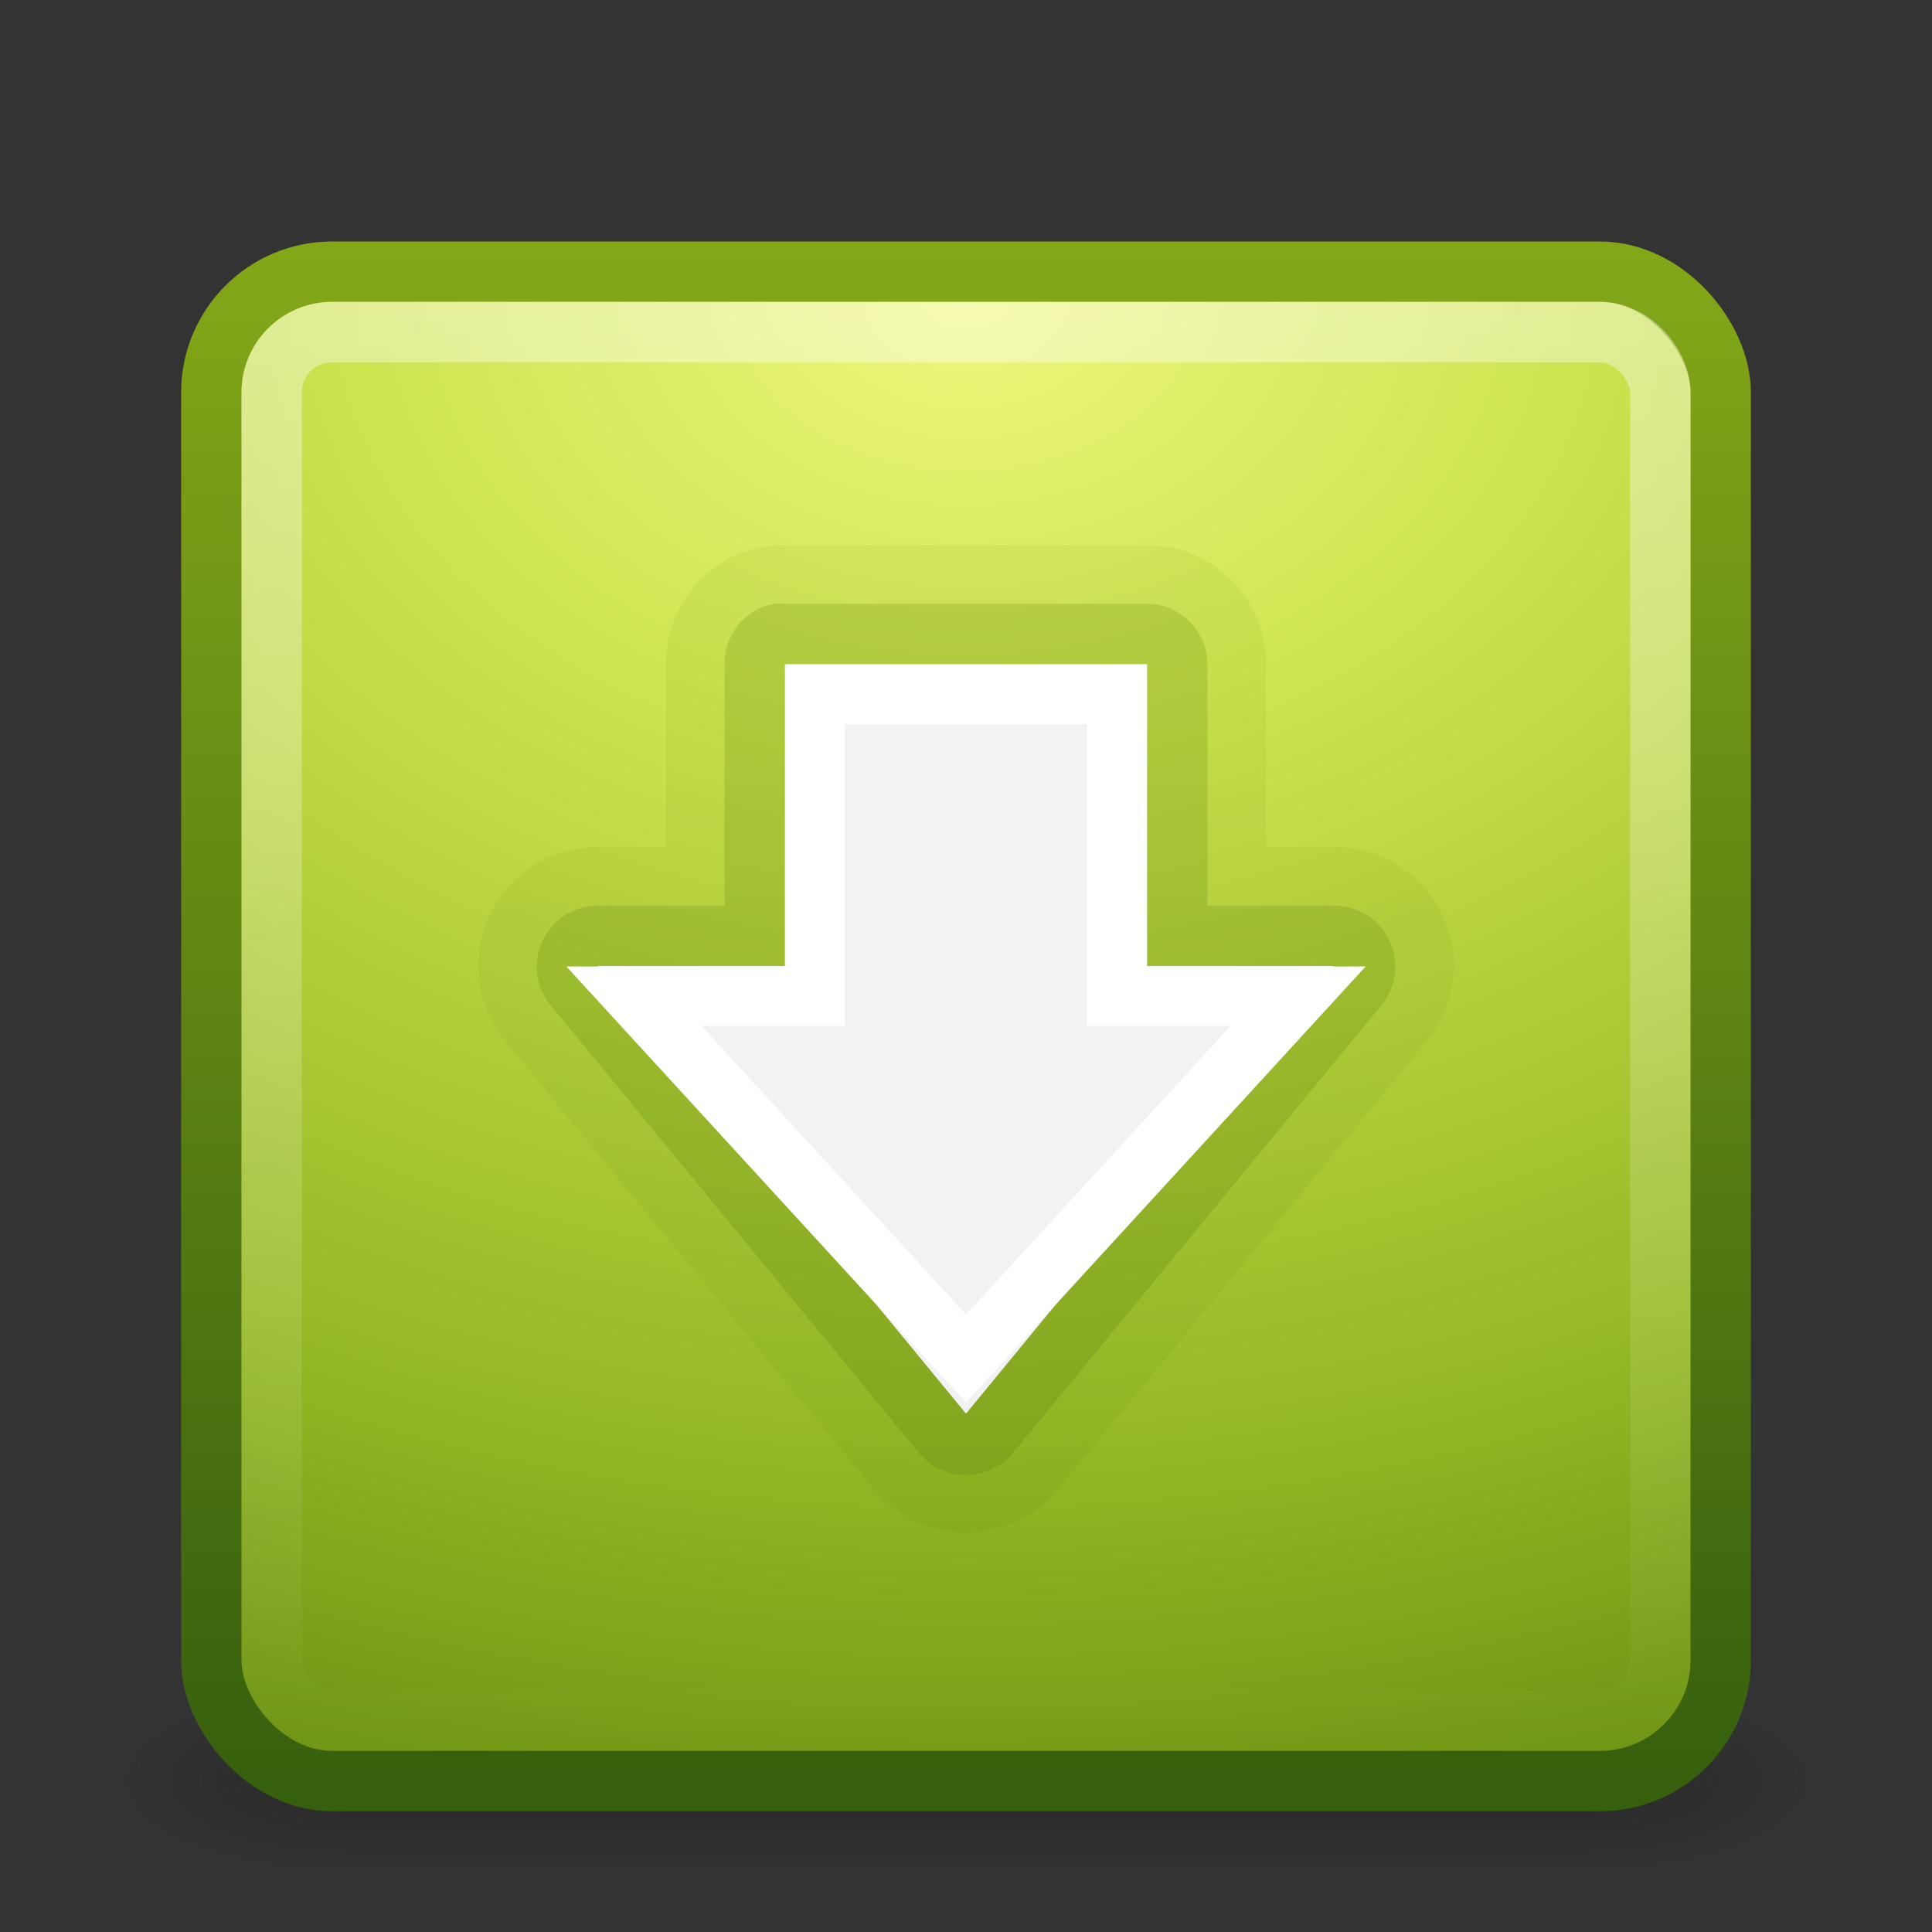 <?xml version="1.0" encoding="UTF-8" standalone="no"?>
<!-- Created with Inkscape (http://www.inkscape.org/) -->

<svg
   xmlns:dc="http://purl.org/dc/elements/1.1/"
   xmlns:cc="http://creativecommons.org/ns#"
   xmlns:rdf="http://www.w3.org/1999/02/22-rdf-syntax-ns#"
   xmlns:svg="http://www.w3.org/2000/svg"
   xmlns="http://www.w3.org/2000/svg"
   xmlns:xlink="http://www.w3.org/1999/xlink"
   xmlns:sodipodi="http://sodipodi.sourceforge.net/DTD/sodipodi-0.dtd"
   xmlns:inkscape="http://www.inkscape.org/namespaces/inkscape"
   width="32px"
   height="32px"
   id="svg4012"
   version="1.1"
   inkscape:version="0.91 r13725"
   sodipodi:docname="application-x-rpm.svg">
  <rect width="100%" height="100%" fill="#333333" stroke="none"/>
  <defs
     id="defs4014">
    <linearGradient
       inkscape:collect="always"
       xlink:href="#linearGradient2490-3-17"
       id="linearGradient3003-1"
       gradientUnits="userSpaceOnUse"
       x1="25.076"
       y1="45.915"
       x2="25.076"
       y2="6.443" />
    <linearGradient
       id="linearGradient2490-3-17">
      <stop
         offset="0"
         style="stop-color:#365f0e;stop-opacity:1"
         id="stop2492-3-0" />
      <stop
         offset="1"
         style="stop-color:#84a718;stop-opacity:1"
         id="stop2494-8-4" />
    </linearGradient>
    <linearGradient
       inkscape:collect="always"
       xlink:href="#linearGradient3308-4-6-931-761"
       id="linearGradient2991"
       gradientUnits="userSpaceOnUse"
       gradientTransform="matrix(0.622,0,0,0.622,1.081,2.081)"
       x1="24"
       y1="5"
       x2="24"
       y2="43" />
    <linearGradient
       id="linearGradient3308-4-6-931-761">
      <stop
         id="stop2919"
         style="stop-color:#ffffff;stop-opacity:1"
         offset="0" />
      <stop
         id="stop2921"
         style="stop-color:#ffffff;stop-opacity:0"
         offset="1" />
    </linearGradient>
    <linearGradient
       y2="6.443"
       x2="25.076"
       y1="45.915"
       x1="25.076"
       gradientUnits="userSpaceOnUse"
       id="linearGradient3933"
       xlink:href="#linearGradient2490-3-17-4"
       inkscape:collect="always" />
    <linearGradient
       id="linearGradient2490-3-17-4">
      <stop
         offset="0"
         style="stop-color:#365f0e;stop-opacity:1"
         id="stop2492-3-0-1" />
      <stop
         offset="1"
         style="stop-color:#84a718;stop-opacity:1"
         id="stop2494-8-4-5" />
    </linearGradient>
    <radialGradient
       inkscape:collect="always"
       xlink:href="#linearGradient3242-7-4"
       id="radialGradient2965-2"
       gradientUnits="userSpaceOnUse"
       gradientTransform="matrix(0,1.474,-1.973,-6.2205771e-8,32.673,-6.177)"
       cx="7.496"
       cy="8.45"
       fx="7.496"
       fy="8.45"
       r="20" />
    <linearGradient
       id="linearGradient3242-7-4">
      <stop
         offset="0"
         style="stop-color:#eef87e;stop-opacity:1"
         id="stop3244-5-0" />
      <stop
         offset="0.262"
         style="stop-color:#cde34f;stop-opacity:1"
         id="stop3246-9-6" />
      <stop
         offset="0.661"
         style="stop-color:#93b723;stop-opacity:1"
         id="stop3248-7-2" />
      <stop
         offset="1"
         style="stop-color:#5a7e0d;stop-opacity:1"
         id="stop3250-8-9" />
    </linearGradient>
    <linearGradient
       inkscape:collect="always"
       xlink:href="#linearGradient2490-3-0"
       id="linearGradient2967-9"
       gradientUnits="userSpaceOnUse"
       gradientTransform="matrix(0.641,0,0,0.641,0.615,1.615)"
       x1="24"
       y1="44"
       x2="24"
       y2="3.899" />
    <linearGradient
       id="linearGradient2490-3-0">
      <stop
         offset="0"
         style="stop-color:#365f0e;stop-opacity:1"
         id="stop2492-3-8" />
      <stop
         offset="1"
         style="stop-color:#84a718;stop-opacity:1"
         id="stop2494-8-1" />
    </linearGradient>
    <radialGradient
       inkscape:collect="always"
       xlink:href="#linearGradient3688-166-749"
       id="radialGradient2976"
       gradientUnits="userSpaceOnUse"
       gradientTransform="matrix(2.004,0,0,1.4,27.988,-17.4)"
       cx="4.993"
       cy="43.5"
       fx="4.993"
       fy="43.5"
       r="2.5" />
    <linearGradient
       id="linearGradient3688-166-749">
      <stop
         id="stop2883"
         style="stop-color:#181818;stop-opacity:1"
         offset="0" />
      <stop
         id="stop2885"
         style="stop-color:#181818;stop-opacity:0"
         offset="1" />
    </linearGradient>
    <radialGradient
       inkscape:collect="always"
       xlink:href="#linearGradient3688-464-309"
       id="radialGradient2978"
       gradientUnits="userSpaceOnUse"
       gradientTransform="matrix(2.004,0,0,1.4,-20.012,-104.4)"
       cx="4.993"
       cy="43.5"
       fx="4.993"
       fy="43.5"
       r="2.5" />
    <linearGradient
       id="linearGradient3688-464-309">
      <stop
         id="stop2889"
         style="stop-color:#181818;stop-opacity:1"
         offset="0" />
      <stop
         id="stop2891"
         style="stop-color:#181818;stop-opacity:0"
         offset="1" />
    </linearGradient>
    <linearGradient
       inkscape:collect="always"
       xlink:href="#linearGradient3702-501-757"
       id="linearGradient2980"
       gradientUnits="userSpaceOnUse"
       x1="25.058"
       y1="47.028"
       x2="25.058"
       y2="39.999" />
    <linearGradient
       id="linearGradient3702-501-757">
      <stop
         id="stop2895"
         style="stop-color:#181818;stop-opacity:0"
         offset="0" />
      <stop
         id="stop2897"
         style="stop-color:#181818;stop-opacity:1"
         offset="0.5" />
      <stop
         id="stop2899"
         style="stop-color:#181818;stop-opacity:0"
         offset="1" />
    </linearGradient>
  </defs>
  <sodipodi:namedview
     id="base"
     pagecolor="#ffffff"
     bordercolor="#666666"
     borderopacity="1.0"
     inkscape:pageopacity="0.0"
     inkscape:pageshadow="2"
     inkscape:zoom="11.197802"
     inkscape:cx="16"
     inkscape:cy="16"
     inkscape:current-layer="layer1"
     showgrid="true"
     inkscape:grid-bbox="true"
     inkscape:document-units="px"
     inkscape:window-width="603"
     inkscape:window-height="479"
     inkscape:window-x="417"
     inkscape:window-y="169"
     inkscape:window-maximized="0" />
  <g
     id="layer1"
     inkscape:label="Layer 1"
     inkscape:groupmode="layer">
    <g
       style="display:inline"
       id="g2036"
       transform="matrix(0.7,0,0,0.333,-0.8,15.333)">
      <g
         style="opacity:0.4"
         id="g3712"
         transform="matrix(1.053,0,0,1.286,-1.263,-13.429)">
        <rect
           style="fill:url(#radialGradient2976);fill-opacity:1;stroke:none"
           id="rect2801"
           y="40"
           x="38"
           height="7"
           width="5" />
        <rect
           style="fill:url(#radialGradient2978);fill-opacity:1;stroke:none"
           id="rect3696"
           transform="scale(-1,-1)"
           y="-47"
           x="-10"
           height="7"
           width="5" />
        <rect
           style="fill:url(#linearGradient2980);fill-opacity:1;stroke:none"
           id="rect3700"
           y="40"
           x="10"
           height="7"
           width="28" />
      </g>
    </g>
    <rect
       style="color:#000000;fill:url(#radialGradient2965-2);fill-opacity:1;fill-rule:nonzero;stroke:url(#linearGradient2967-9);stroke-width:1;stroke-linecap:round;stroke-linejoin:round;stroke-miterlimit:4;stroke-opacity:1;stroke-dasharray:none;stroke-dashoffset:0;marker:none;visibility:visible;display:inline;overflow:visible;enable-background:accumulate"
       id="rect5505"
       y="4.5"
       x="3.5"
       ry="2"
       rx="2"
       height="25"
       width="25" />
    <path
       sodipodi:type="inkscape:offset"
       inkscape:radius="1.9646758"
       inkscape:original="M 13 11 L 13 16 L 9.90625 16 L 16 23.40625 L 22.09375 16 L 19 16 L 19 11 L 13 11 z "
       style="opacity:0.1;color:#000000;fill:url(#linearGradient3933);fill-opacity:1;fill-rule:nonzero;stroke:none;stroke-width:0.632;marker:none;visibility:visible;display:inline;overflow:visible;enable-background:accumulate"
       id="path3877-4"
       d="M 12.812,9.031 A 1.965,1.965 0 0 0 11.031,11 l 0,3.031 -1.125,0 A 1.965,1.965 0 0 0 8.375,17.25 l 6.094,7.406 a 1.965,1.965 0 0 0 3.062,0 L 23.625,17.25 a 1.965,1.965 0 0 0 -1.531,-3.219 l -1.125,0 0,-3.031 A 1.965,1.965 0 0 0 19,9.031 l -6,0 a 1.965,1.965 0 0 0 -0.188,0 z" />
    <rect
       style="opacity:0.4;fill:none;stroke:url(#linearGradient2991);stroke-width:1;stroke-linecap:round;stroke-linejoin:round;stroke-miterlimit:4;stroke-opacity:1;stroke-dasharray:none;stroke-dashoffset:0"
       id="rect6741"
       y="5.5"
       x="4.5"
       ry="1"
       rx="1"
       height="23"
       width="23" />
    <path
       sodipodi:type="inkscape:offset"
       inkscape:radius="1.0100715"
       inkscape:original="M 13 11 L 13 16 L 9.90625 16 L 16 23.40625 L 22.09375 16 L 19 16 L 19 11 L 13 11 z "
       style="opacity:0.3;color:#000000;fill:url(#linearGradient3003-1);fill-opacity:1;fill-rule:nonzero;stroke:none;stroke-width:0.632;marker:none;visibility:visible;display:inline;overflow:visible;enable-background:accumulate"
       id="path3877"
       d="M 12.812,10 A 1.01,1.01 0 0 0 12,11 l 0,4 -2.094,0 A 1.01,1.01 0 0 0 9.125,16.656 l 6.094,7.406 a 1.01,1.01 0 0 0 1.562,0 L 22.875,16.656 A 1.01,1.01 0 0 0 22.094,15 L 20,15 20,11 a 1.01,1.01 0 0 0 -1,-1 l -6,0 a 1.01,1.01 0 0 0 -0.188,0 z" />
    <path
       id="path3288"
       d="M 22.094,16 16,23.415 9.906,16 13,16 l 0,-5 6,0 0,5 3.094,0 z"
       style="fill:#f2f2f2;fill-opacity:1;fill-rule:nonzero;stroke:none;stroke-width:0.985;marker:none;visibility:visible;display:inline;overflow:visible"
       sodipodi:nodetypes="cccccccc" />
    <path
       id="path3288-2"
       d="m 21.5,16.5 -5.5,6 -5.5,-6 3,0 0,-5 5,0 0,5 3,0 z"
       style="fill:none;stroke:#ffffff;stroke-width:0.985;stroke-opacity:1;marker:none;visibility:visible;display:inline;overflow:visible"
       sodipodi:nodetypes="cccccccc" />
  </g>
</svg>
